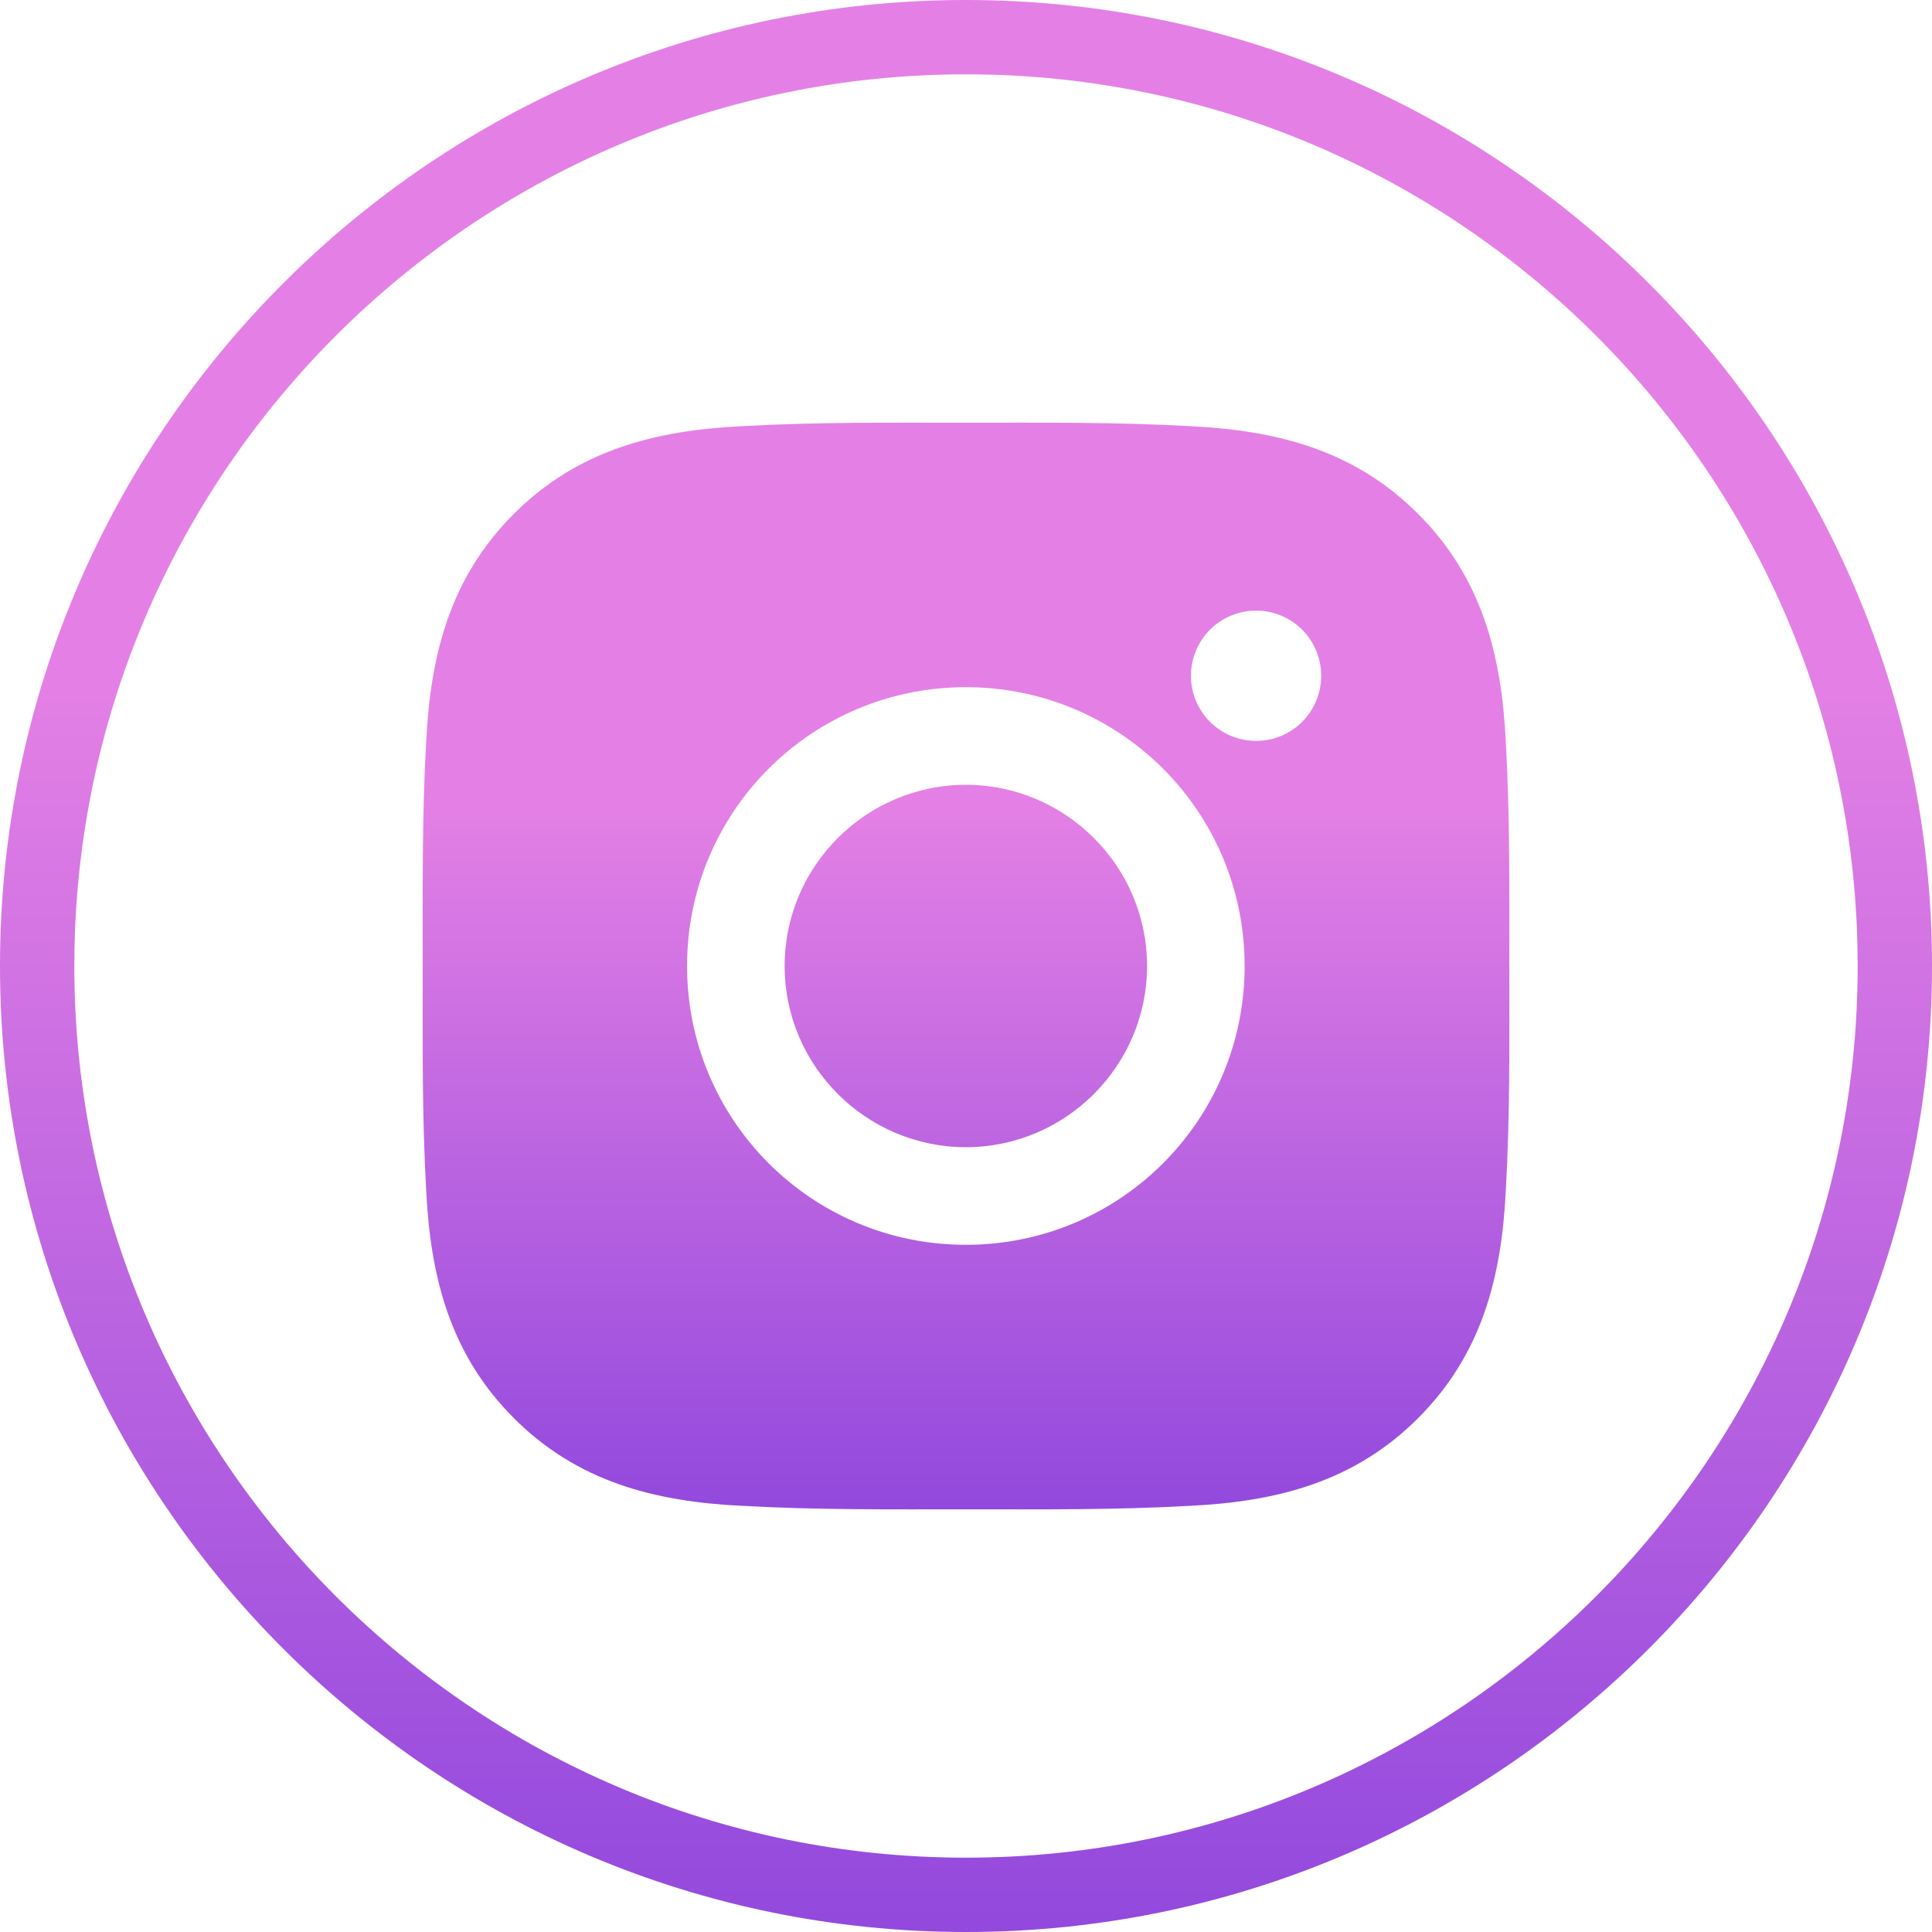 <svg width="32" height="32" viewBox="0 0 32 32" fill="none" xmlns="http://www.w3.org/2000/svg">
<path d="M15.998 12.999C14.345 12.999 12.996 14.347 12.996 16C12.996 17.653 14.345 19.001 15.998 19.001C17.65 19.001 18.999 17.653 18.999 16C18.999 14.347 17.65 12.999 15.998 12.999ZM24.999 16C24.999 14.757 25.01 13.526 24.941 12.285C24.871 10.844 24.542 9.565 23.488 8.511C22.432 7.455 21.156 7.129 19.715 7.059C18.472 6.989 17.24 7.001 16 7.001C14.757 7.001 13.525 6.989 12.285 7.059C10.844 7.129 9.565 7.458 8.511 8.511C7.455 9.567 7.129 10.844 7.059 12.285C6.989 13.528 7.001 14.759 7.001 16C7.001 17.241 6.989 18.474 7.059 19.715C7.129 21.156 7.458 22.435 8.511 23.489C9.567 24.544 10.844 24.871 12.285 24.941C13.528 25.011 14.759 24.999 16 24.999C17.243 24.999 18.474 25.011 19.715 24.941C21.156 24.871 22.435 24.542 23.488 23.489C24.544 22.433 24.871 21.156 24.941 19.715C25.012 18.474 24.999 17.243 24.999 16ZM15.998 20.618C13.442 20.618 11.38 18.555 11.38 16C11.38 13.444 13.442 11.382 15.998 11.382C18.553 11.382 20.615 13.444 20.615 16C20.615 18.555 18.553 20.618 15.998 20.618ZM20.805 12.271C20.208 12.271 19.726 11.79 19.726 11.193C19.726 10.596 20.208 10.114 20.805 10.114C21.401 10.114 21.883 10.596 21.883 11.193C21.883 11.335 21.855 11.475 21.801 11.606C21.747 11.737 21.668 11.856 21.567 11.956C21.467 12.056 21.348 12.136 21.217 12.19C21.087 12.244 20.946 12.272 20.805 12.271Z" fill="url(#paint0_linear)"/>
<path d="M16 32C7.177 32 0 24.823 0 16C0 7.177 7.177 0 16 0C24.823 0 32 7.177 32 16C32 24.823 24.823 32 16 32ZM16 1.231C7.857 1.231 1.231 7.857 1.231 16C1.231 24.143 7.857 30.769 16 30.769C24.143 30.769 30.769 24.143 30.769 16C30.769 7.857 24.143 1.231 16 1.231Z" fill="url(#paint1_linear)"/>
<defs>
<linearGradient id="paint0_linear" x1="16" y1="7" x2="16" y2="34.052" gradientUnits="userSpaceOnUse">
<stop offset="0.076" stop-color="#E480E5"/>
<stop offset="0.234" stop-color="#E480E5"/>
<stop offset="0.663" stop-color="#9349DD"/>
<stop offset="0.781" stop-color="#9349DD"/>
</linearGradient>
<linearGradient id="paint1_linear" x1="16" y1="0" x2="16" y2="48.092" gradientUnits="userSpaceOnUse">
<stop offset="0.076" stop-color="#E480E5"/>
<stop offset="0.234" stop-color="#E480E5"/>
<stop offset="0.663" stop-color="#9349DD"/>
<stop offset="0.781" stop-color="#9349DD"/>
</linearGradient>
</defs>
</svg>
